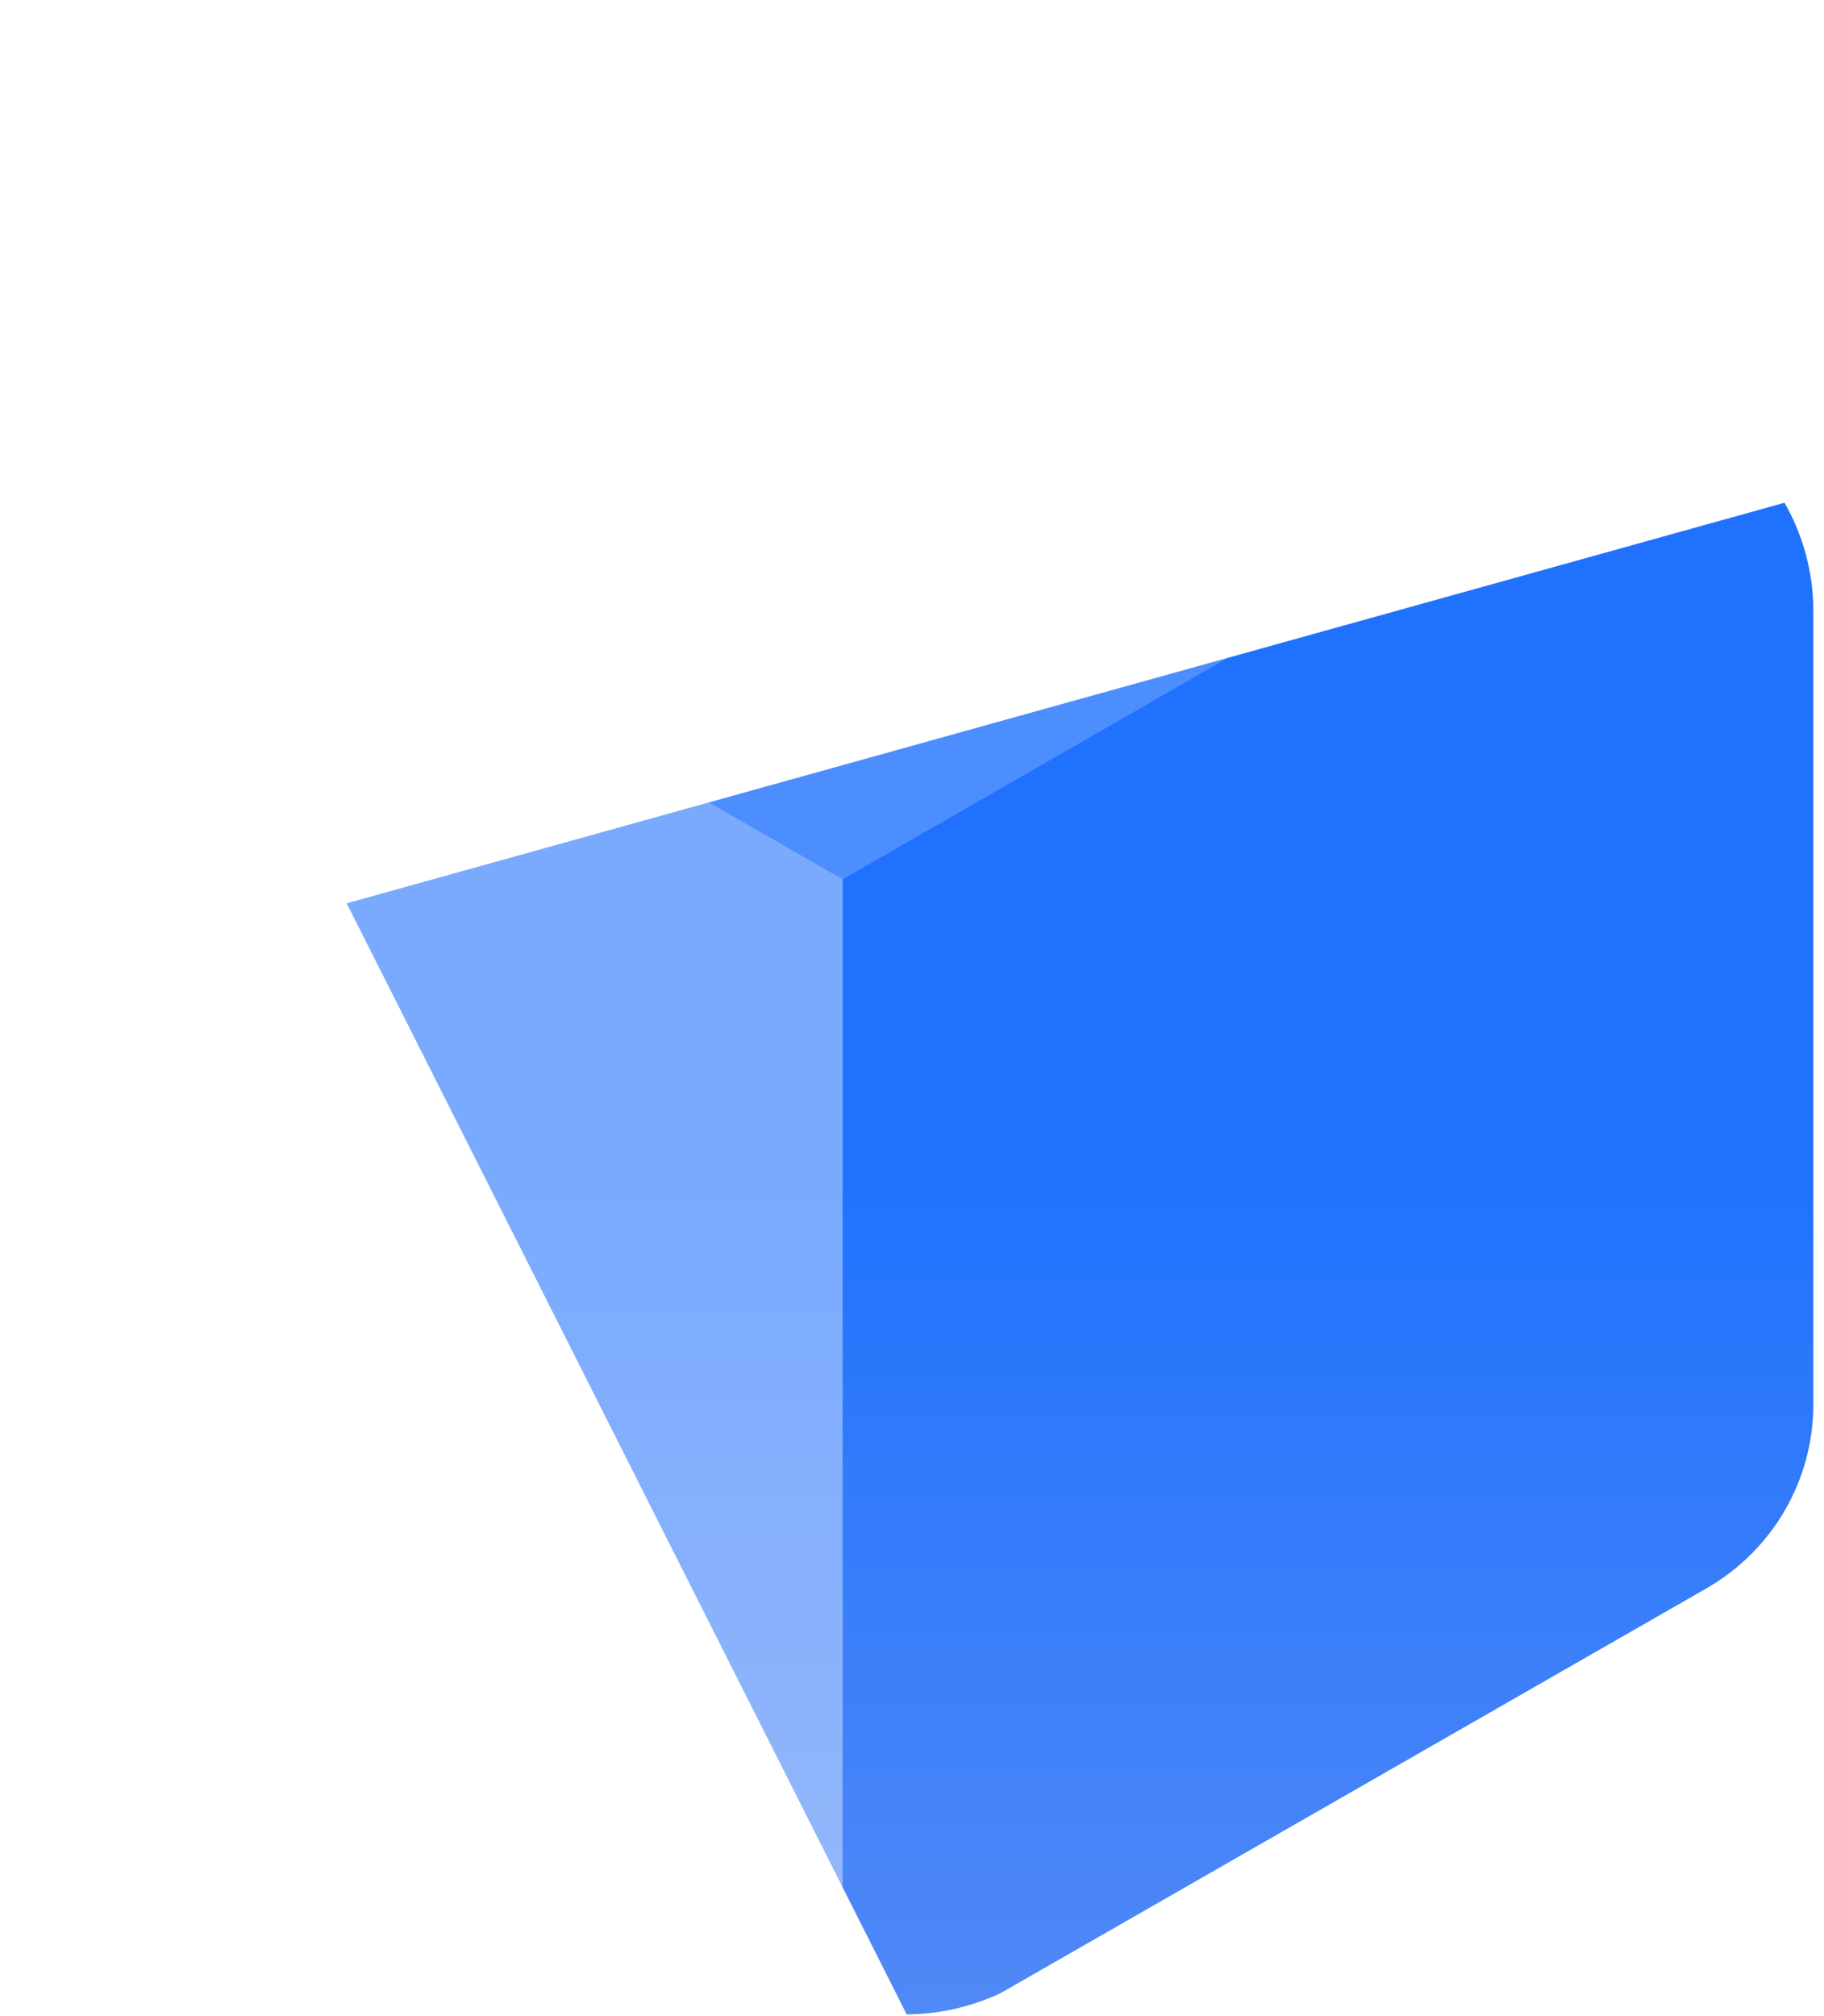 <svg width="114" height="126" viewBox="0 0 114 126" fill="none" xmlns="http://www.w3.org/2000/svg">
<path d="M113.333 38.11V87.798C113.329 90.121 112.711 92.402 111.541 94.414C110.371 96.425 108.69 98.096 106.667 99.259L62.533 124.567C60.7 125.428 58.694 125.878 56.667 125.892L21.667 56.454L111.533 31.419C112.7 33.46 113.32 35.765 113.333 38.11Z" fill="url(#paint0_linear_654_3081)"/>
<g filter="url(#filter0_bii_654_3081)">
<path d="M111.533 31.419L56.667 62.954L1.8 31.419C2.926 29.481 4.533 27.862 6.467 26.715L50 1.739C54.133 -0.58 59.2 -0.58 63.333 1.739L106.867 26.715C108.8 27.861 110.407 29.485 111.533 31.419V31.419Z" fill="white" fill-opacity="0.2"/>
</g>
<g filter="url(#filter1_bii_654_3081)">
<path d="M56.667 62.954V125.892C54.565 125.888 52.491 125.413 50.6 124.5L6.667 99.259C4.643 98.096 2.962 96.425 1.792 94.414C0.622 92.402 0.004 90.121 0 87.798V38.11C0.011 35.763 0.631 33.459 1.8 31.419L56.667 62.954Z" fill="white" fill-opacity="0.4"/>
</g>
<defs>
<filter id="filter0_bii_654_3081" x="-2.2" y="-4" width="117.733" height="70.954" filterUnits="userSpaceOnUse" color-interpolation-filters="sRGB">
<feFlood flood-opacity="0" result="BackgroundImageFix"/>
<feGaussianBlur in="BackgroundImageFix" stdDeviation="2"/>
<feComposite in2="SourceAlpha" operator="in" result="effect1_backgroundBlur_654_3081"/>
<feBlend mode="normal" in="SourceGraphic" in2="effect1_backgroundBlur_654_3081" result="shape"/>
<feColorMatrix in="SourceAlpha" type="matrix" values="0 0 0 0 0 0 0 0 0 0 0 0 0 0 0 0 0 0 127 0" result="hardAlpha"/>
<feOffset dy="-4"/>
<feGaussianBlur stdDeviation="2"/>
<feComposite in2="hardAlpha" operator="arithmetic" k2="-1" k3="1"/>
<feColorMatrix type="matrix" values="0 0 0 0 1 0 0 0 0 1 0 0 0 0 1 0 0 0 0.05 0"/>
<feBlend mode="normal" in2="shape" result="effect2_innerShadow_654_3081"/>
<feColorMatrix in="SourceAlpha" type="matrix" values="0 0 0 0 0 0 0 0 0 0 0 0 0 0 0 0 0 0 127 0" result="hardAlpha"/>
<feOffset dx="-4" dy="-4"/>
<feGaussianBlur stdDeviation="2"/>
<feComposite in2="hardAlpha" operator="arithmetic" k2="-1" k3="1"/>
<feColorMatrix type="matrix" values="0 0 0 0 1 0 0 0 0 1 0 0 0 0 1 0 0 0 0.05 0"/>
<feBlend mode="normal" in2="effect2_innerShadow_654_3081" result="effect3_innerShadow_654_3081"/>
</filter>
<filter id="filter1_bii_654_3081" x="-4" y="27.419" width="64.667" height="102.473" filterUnits="userSpaceOnUse" color-interpolation-filters="sRGB">
<feFlood flood-opacity="0" result="BackgroundImageFix"/>
<feGaussianBlur in="BackgroundImageFix" stdDeviation="2"/>
<feComposite in2="SourceAlpha" operator="in" result="effect1_backgroundBlur_654_3081"/>
<feBlend mode="normal" in="SourceGraphic" in2="effect1_backgroundBlur_654_3081" result="shape"/>
<feColorMatrix in="SourceAlpha" type="matrix" values="0 0 0 0 0 0 0 0 0 0 0 0 0 0 0 0 0 0 127 0" result="hardAlpha"/>
<feOffset dy="-4"/>
<feGaussianBlur stdDeviation="2"/>
<feComposite in2="hardAlpha" operator="arithmetic" k2="-1" k3="1"/>
<feColorMatrix type="matrix" values="0 0 0 0 1 0 0 0 0 1 0 0 0 0 1 0 0 0 0.05 0"/>
<feBlend mode="normal" in2="shape" result="effect2_innerShadow_654_3081"/>
<feColorMatrix in="SourceAlpha" type="matrix" values="0 0 0 0 0 0 0 0 0 0 0 0 0 0 0 0 0 0 127 0" result="hardAlpha"/>
<feOffset dx="-4" dy="-4"/>
<feGaussianBlur stdDeviation="2"/>
<feComposite in2="hardAlpha" operator="arithmetic" k2="-1" k3="1"/>
<feColorMatrix type="matrix" values="0 0 0 0 1 0 0 0 0 1 0 0 0 0 1 0 0 0 0.05 0"/>
<feBlend mode="normal" in2="effect2_innerShadow_654_3081" result="effect3_innerShadow_654_3081"/>
</filter>
<linearGradient id="paint0_linear_654_3081" x1="78.334" y1="31.419" x2="78.334" y2="125.892" gradientUnits="userSpaceOnUse">
<stop offset="0.451" stop-color="#2072FE"/>
<stop offset="1" stop-color="#5189F6"/>
</linearGradient>
</defs>
</svg>
